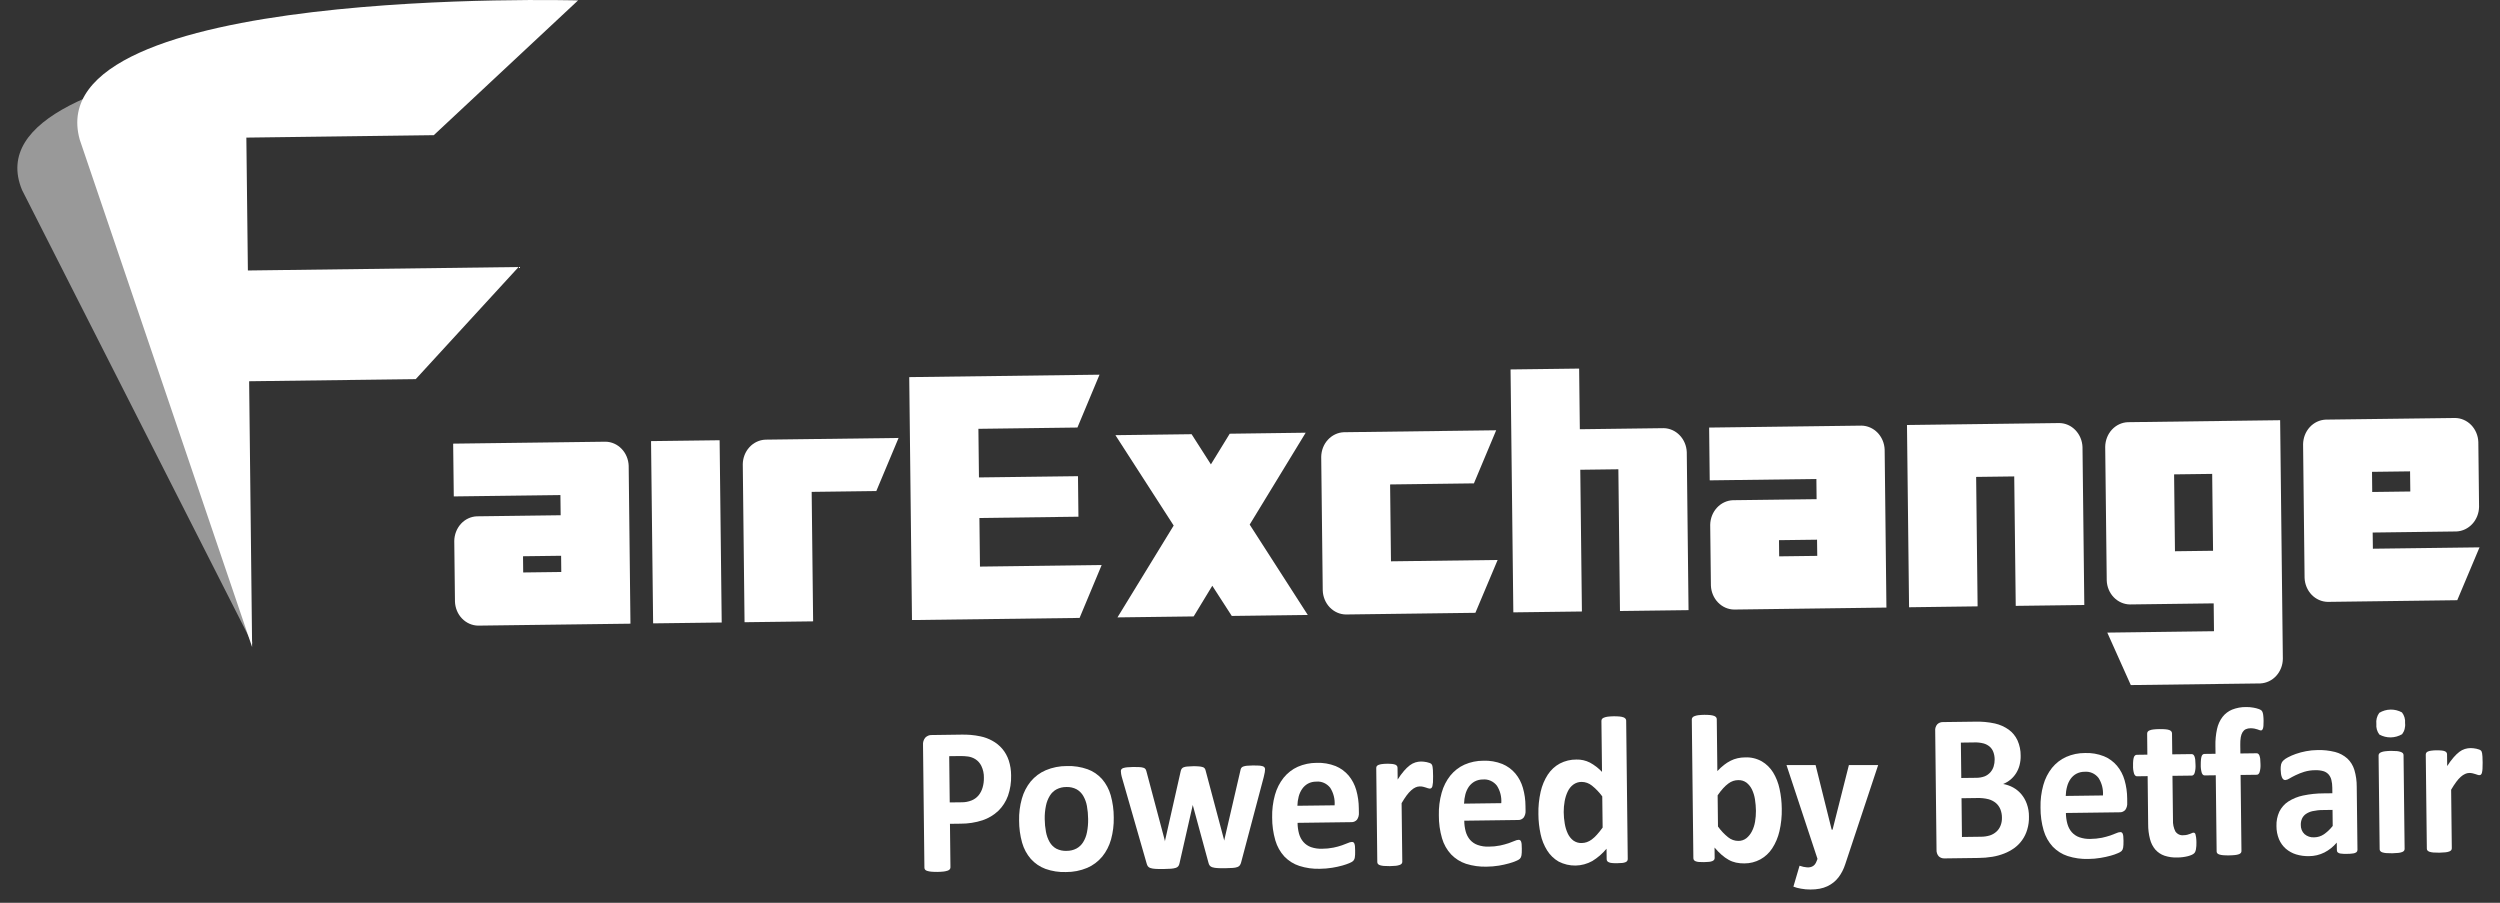 <svg width="72" height="26" viewBox="0 0 72 26" fill="none" xmlns="http://www.w3.org/2000/svg">
<rect x="0" y="0" width="72" height="26" fill="#333333" stroke="none"/>
<path opacity="0.5" d="M0.635 5.472L7.271 18.543L6.2 11.54L9.5 9.346L13.01 8.187L5.834 8.488L5.394 4.825L9.421 2.408L13.93 1.033C13.93 1.033 -1.068 1.36 0.635 5.472Z" fill="white"/>
<path d="M2.297 4.024L7.261 18.636L7.175 10.98L11.973 10.919L14.935 7.69L7.139 7.79L7.095 3.963L12.493 3.893L16.648 0.012C16.648 0.012 1.047 -0.426 2.297 4.024Z" fill="white"/>
<path d="M18.157 17.962L13.769 18.018C13.596 18.015 13.43 17.942 13.306 17.813C13.182 17.685 13.11 17.51 13.103 17.326L13.083 15.578C13.086 15.394 13.155 15.218 13.275 15.086C13.396 14.954 13.56 14.877 13.733 14.87L16.147 14.839L16.14 14.258L13.069 14.297L13.051 12.777L17.44 12.721C17.613 12.724 17.778 12.797 17.902 12.926C18.026 13.054 18.099 13.229 18.106 13.413L18.157 17.962ZM16.165 16.473L16.16 16.006L15.063 16.02L15.068 16.487L16.165 16.473Z" fill="white"/>
<path d="M20.785 17.928L18.81 17.953L18.75 12.704L20.725 12.679L20.785 17.928Z" fill="white"/>
<path d="M25.879 12.613L25.238 14.142L23.376 14.166L23.418 17.895L21.443 17.92L21.392 13.371C21.394 13.187 21.463 13.011 21.584 12.879C21.705 12.747 21.869 12.67 22.042 12.662L25.879 12.613Z" fill="white"/>
<path d="M31.728 16.273L31.092 17.796L26.265 17.857L26.186 10.861L31.666 10.791L31.03 12.313L28.178 12.35L28.194 13.75L31.046 13.714L31.059 14.881L28.207 14.918L28.223 16.318L31.728 16.273Z" fill="white"/>
<path d="M37.664 17.711L35.475 17.739L34.914 16.87L34.378 17.753L32.183 17.781L33.802 15.136L32.124 12.533L34.318 12.505L34.874 13.374L35.416 12.491L37.604 12.462L35.991 15.108L37.664 17.711Z" fill="white"/>
<path d="M43.132 16.127L42.491 17.649L38.761 17.697C38.588 17.695 38.422 17.621 38.298 17.493C38.174 17.364 38.102 17.19 38.095 17.006L38.051 13.157C38.054 12.973 38.122 12.796 38.243 12.665C38.365 12.533 38.528 12.455 38.702 12.448L43.09 12.392L42.449 13.921L40.035 13.952L40.06 16.166L43.132 16.127Z" fill="white"/>
<path d="M48.63 17.572L46.655 17.597L46.609 13.515L45.512 13.529L45.559 17.611L43.584 17.636L43.504 10.64L45.479 10.615L45.499 12.362L47.913 12.331C48.086 12.334 48.251 12.407 48.375 12.536C48.499 12.664 48.572 12.838 48.579 13.023L48.63 17.572Z" fill="white"/>
<path d="M54.329 17.498L49.941 17.555C49.767 17.552 49.602 17.479 49.478 17.35C49.354 17.221 49.281 17.047 49.274 16.863L49.254 15.115C49.257 14.931 49.326 14.755 49.447 14.623C49.568 14.491 49.732 14.414 49.905 14.406L52.318 14.376L52.312 13.795L49.24 13.834L49.223 12.314L53.611 12.258C53.784 12.261 53.95 12.334 54.074 12.462C54.198 12.591 54.271 12.765 54.278 12.949L54.329 17.498ZM52.337 16.009L52.331 15.543L51.235 15.557L51.24 16.023L52.337 16.009Z" fill="white"/>
<path d="M60.028 17.424L58.053 17.449L58.01 13.721L56.913 13.735L56.955 17.463L54.981 17.489L54.921 12.24L59.309 12.184C59.483 12.186 59.648 12.259 59.772 12.388C59.896 12.517 59.969 12.691 59.976 12.875L60.028 17.424Z" fill="white"/>
<path d="M65.746 18.974C65.744 19.158 65.675 19.334 65.554 19.466C65.433 19.598 65.269 19.675 65.096 19.683L61.367 19.73L60.69 18.219L63.763 18.179L63.754 17.377L61.34 17.408C61.167 17.405 61.001 17.332 60.877 17.203C60.753 17.075 60.68 16.9 60.674 16.716L60.63 12.867C60.633 12.683 60.701 12.507 60.822 12.375C60.944 12.243 61.108 12.166 61.281 12.159L65.668 12.102L65.746 18.974ZM63.736 15.862L63.711 13.648L62.614 13.662L62.639 15.876L63.736 15.862Z" fill="white"/>
<path d="M71.41 15.764L70.769 17.286L67.039 17.334C66.866 17.331 66.7 17.258 66.576 17.13C66.452 17.001 66.379 16.827 66.372 16.643L66.329 12.794C66.332 12.61 66.4 12.434 66.521 12.302C66.642 12.17 66.806 12.093 66.979 12.085L70.71 12.038C70.883 12.041 71.048 12.114 71.172 12.242C71.296 12.371 71.369 12.545 71.376 12.729L71.397 14.596C71.394 14.78 71.325 14.957 71.204 15.088C71.083 15.22 70.92 15.298 70.747 15.306L68.333 15.337L68.339 15.803L71.41 15.764ZM69.417 14.155L69.41 13.575L68.314 13.589L68.32 14.169L69.417 14.155Z" fill="white"/>
<path d="M29.12 22.332C29.126 22.532 29.095 22.731 29.03 22.919C28.97 23.084 28.875 23.232 28.752 23.352C28.621 23.475 28.467 23.567 28.3 23.623C28.095 23.69 27.881 23.723 27.667 23.722L27.359 23.726L27.373 24.979C27.373 24.999 27.367 25.018 27.355 25.034C27.338 25.053 27.317 25.067 27.294 25.074C27.257 25.086 27.219 25.095 27.18 25.1C27.059 25.113 26.938 25.115 26.816 25.104C26.777 25.101 26.738 25.093 26.701 25.081C26.677 25.075 26.656 25.062 26.64 25.043C26.629 25.027 26.623 25.008 26.623 24.988L26.583 21.457C26.579 21.418 26.584 21.379 26.595 21.342C26.607 21.305 26.625 21.271 26.65 21.242C26.674 21.218 26.703 21.199 26.735 21.186C26.766 21.173 26.8 21.167 26.833 21.169L27.703 21.157C27.791 21.156 27.874 21.159 27.953 21.165C28.048 21.173 28.143 21.187 28.237 21.207C28.354 21.231 28.468 21.273 28.574 21.331C28.684 21.39 28.783 21.469 28.866 21.566C28.948 21.663 29.011 21.777 29.052 21.9C29.097 22.039 29.12 22.185 29.12 22.332ZM28.336 22.399C28.339 22.282 28.314 22.165 28.264 22.061C28.225 21.98 28.166 21.913 28.093 21.866C28.029 21.825 27.957 21.799 27.883 21.788C27.808 21.778 27.732 21.773 27.656 21.774L27.337 21.778L27.352 23.11L27.688 23.106C27.791 23.108 27.893 23.089 27.988 23.05C28.064 23.019 28.131 22.968 28.185 22.904C28.237 22.838 28.276 22.763 28.299 22.681C28.326 22.59 28.338 22.495 28.336 22.399Z" fill="white"/>
<path d="M32.076 23.544C32.081 23.758 32.054 23.971 31.998 24.176C31.947 24.358 31.861 24.527 31.744 24.671C31.625 24.813 31.477 24.924 31.311 24.995C31.116 25.076 30.909 25.117 30.699 25.115C30.498 25.122 30.298 25.091 30.107 25.023C29.948 24.964 29.804 24.866 29.688 24.737C29.572 24.603 29.486 24.444 29.437 24.27C29.379 24.064 29.35 23.849 29.35 23.634C29.345 23.419 29.372 23.206 29.43 23C29.481 22.818 29.568 22.649 29.685 22.505C29.804 22.364 29.951 22.254 30.117 22.183C30.311 22.101 30.518 22.061 30.727 22.062C30.929 22.055 31.13 22.086 31.322 22.154C31.48 22.211 31.624 22.308 31.74 22.438C31.855 22.572 31.94 22.731 31.989 22.905C32.047 23.112 32.077 23.328 32.076 23.544ZM31.338 23.584C31.337 23.46 31.326 23.337 31.304 23.216C31.286 23.113 31.25 23.014 31.199 22.924C31.152 22.843 31.086 22.777 31.007 22.732C30.915 22.684 30.812 22.661 30.709 22.666C30.612 22.665 30.517 22.688 30.43 22.732C30.351 22.774 30.283 22.838 30.235 22.917C30.181 23.005 30.143 23.104 30.123 23.206C30.097 23.333 30.085 23.462 30.088 23.591C30.089 23.715 30.101 23.838 30.124 23.959C30.143 24.062 30.178 24.16 30.229 24.25C30.275 24.331 30.341 24.397 30.42 24.441C30.513 24.488 30.615 24.51 30.718 24.505C30.815 24.506 30.912 24.484 30.999 24.439C31.078 24.397 31.146 24.334 31.194 24.256C31.248 24.169 31.286 24.071 31.305 23.968C31.33 23.842 31.341 23.713 31.338 23.584Z" fill="white"/>
<path d="M36.434 22.156C36.433 22.184 36.431 22.211 36.426 22.238C36.42 22.27 36.411 22.317 36.396 22.378L35.745 24.835C35.738 24.865 35.725 24.894 35.709 24.919C35.691 24.943 35.667 24.96 35.64 24.97C35.596 24.985 35.551 24.994 35.506 24.996C35.448 25.001 35.372 25.004 35.279 25.005C35.186 25.006 35.11 25.005 35.051 25C35.004 24.998 34.957 24.99 34.912 24.976C34.884 24.968 34.858 24.951 34.839 24.927C34.822 24.903 34.81 24.876 34.804 24.847L34.358 23.208L34.351 23.181L34.346 23.208L33.971 24.858C33.966 24.888 33.955 24.916 33.939 24.942C33.921 24.966 33.895 24.984 33.867 24.993C33.822 25.007 33.775 25.016 33.727 25.019C33.669 25.023 33.593 25.026 33.499 25.028C33.404 25.029 33.328 25.027 33.27 25.023C33.223 25.021 33.177 25.013 33.132 24.999C33.104 24.991 33.079 24.974 33.059 24.95C33.043 24.926 33.031 24.899 33.024 24.87L32.323 22.43C32.309 22.385 32.297 22.339 32.289 22.293C32.284 22.265 32.282 22.237 32.281 22.209C32.28 22.19 32.285 22.172 32.296 22.156C32.311 22.138 32.33 22.125 32.353 22.119C32.389 22.108 32.426 22.101 32.464 22.098C32.51 22.093 32.568 22.09 32.639 22.089C32.715 22.088 32.777 22.09 32.824 22.093C32.862 22.095 32.899 22.101 32.936 22.113C32.958 22.119 32.978 22.134 32.992 22.153C33.003 22.172 33.012 22.193 33.017 22.215L33.544 24.196L33.55 24.232L33.556 24.196L34.006 22.202C34.011 22.18 34.02 22.159 34.033 22.14C34.047 22.121 34.066 22.106 34.088 22.098C34.122 22.086 34.156 22.078 34.192 22.076C34.236 22.071 34.294 22.068 34.364 22.067C34.422 22.066 34.479 22.068 34.535 22.073C34.571 22.076 34.606 22.082 34.64 22.093C34.661 22.098 34.68 22.111 34.694 22.128C34.706 22.144 34.714 22.162 34.719 22.181L35.25 24.177L35.259 24.21L35.264 24.174L35.726 22.18C35.729 22.158 35.737 22.137 35.748 22.118C35.763 22.098 35.782 22.084 35.805 22.076C35.84 22.064 35.876 22.056 35.913 22.053C35.959 22.049 36.017 22.046 36.087 22.045C36.157 22.044 36.215 22.046 36.26 22.049C36.295 22.051 36.331 22.057 36.365 22.067C36.386 22.073 36.405 22.085 36.419 22.103C36.429 22.119 36.434 22.137 36.434 22.156Z" fill="white"/>
<path d="M39.136 23.402C39.142 23.476 39.122 23.55 39.08 23.609C39.059 23.632 39.034 23.65 39.006 23.662C38.979 23.674 38.949 23.679 38.919 23.678L37.37 23.698C37.37 23.804 37.385 23.909 37.412 24.011C37.437 24.1 37.479 24.181 37.538 24.249C37.598 24.317 37.673 24.367 37.756 24.397C37.859 24.432 37.967 24.448 38.075 24.444C38.186 24.444 38.296 24.433 38.405 24.411C38.489 24.394 38.571 24.372 38.651 24.344C38.72 24.32 38.778 24.298 38.823 24.278C38.858 24.261 38.895 24.251 38.934 24.248C38.949 24.247 38.964 24.251 38.977 24.258C38.99 24.267 39 24.28 39.006 24.296C39.015 24.32 39.021 24.346 39.023 24.373C39.026 24.406 39.028 24.448 39.028 24.499C39.029 24.543 39.028 24.581 39.027 24.613C39.025 24.64 39.023 24.666 39.019 24.693C39.016 24.713 39.011 24.732 39.002 24.75C38.994 24.765 38.985 24.78 38.973 24.794C38.943 24.819 38.909 24.839 38.873 24.853C38.804 24.883 38.734 24.907 38.662 24.927C38.566 24.954 38.468 24.975 38.369 24.991C38.252 25.01 38.134 25.02 38.016 25.021C37.814 25.028 37.613 25 37.42 24.938C37.258 24.886 37.111 24.793 36.99 24.668C36.87 24.537 36.781 24.378 36.73 24.204C36.668 23.99 36.637 23.767 36.638 23.543C36.633 23.323 36.66 23.103 36.719 22.891C36.77 22.71 36.855 22.541 36.97 22.397C37.081 22.261 37.22 22.153 37.376 22.083C37.548 22.008 37.732 21.97 37.918 21.97C38.105 21.963 38.291 21.994 38.466 22.063C38.609 22.122 38.737 22.215 38.841 22.336C38.941 22.457 39.016 22.599 39.06 22.754C39.108 22.924 39.133 23.102 39.134 23.281L39.136 23.402ZM38.437 23.193C38.45 23.014 38.405 22.837 38.311 22.689C38.262 22.627 38.2 22.578 38.13 22.547C38.06 22.516 37.983 22.503 37.908 22.511C37.825 22.51 37.744 22.529 37.67 22.568C37.605 22.604 37.548 22.655 37.504 22.718C37.458 22.784 37.424 22.858 37.403 22.937C37.38 23.025 37.367 23.115 37.365 23.206L38.437 23.193Z" fill="white"/>
<path d="M41.273 22.352C41.274 22.425 41.273 22.485 41.27 22.531C41.267 22.568 41.262 22.605 41.254 22.641C41.249 22.662 41.239 22.681 41.224 22.696C41.211 22.707 41.194 22.712 41.177 22.712C41.16 22.711 41.142 22.708 41.126 22.702C41.107 22.695 41.085 22.688 41.061 22.68C41.038 22.672 41.011 22.665 40.983 22.658C40.952 22.651 40.92 22.648 40.889 22.649C40.847 22.649 40.807 22.659 40.769 22.676C40.724 22.697 40.683 22.724 40.646 22.758C40.597 22.802 40.553 22.851 40.513 22.905C40.46 22.978 40.411 23.053 40.366 23.132L40.386 24.819C40.386 24.838 40.38 24.857 40.369 24.872C40.353 24.89 40.333 24.904 40.311 24.91C40.275 24.923 40.238 24.931 40.201 24.935C40.086 24.946 39.969 24.948 39.853 24.939C39.816 24.936 39.779 24.929 39.743 24.918C39.721 24.912 39.7 24.899 39.684 24.881C39.673 24.866 39.666 24.847 39.666 24.828L39.636 22.122C39.635 22.103 39.64 22.084 39.649 22.068C39.662 22.05 39.68 22.037 39.7 22.03C39.731 22.018 39.763 22.01 39.795 22.006C39.844 22 39.893 21.996 39.943 21.996C39.993 21.995 40.043 21.997 40.094 22.002C40.125 22.005 40.157 22.012 40.187 22.023C40.205 22.031 40.222 22.044 40.234 22.061C40.244 22.076 40.249 22.095 40.249 22.114L40.253 22.451C40.308 22.361 40.37 22.277 40.438 22.198C40.488 22.139 40.544 22.086 40.605 22.039C40.653 22.003 40.706 21.975 40.764 21.957C40.815 21.941 40.869 21.933 40.923 21.932C40.948 21.932 40.974 21.933 41.003 21.936C41.032 21.939 41.062 21.943 41.091 21.95C41.118 21.956 41.145 21.963 41.172 21.973C41.19 21.979 41.207 21.989 41.222 22.001C41.231 22.01 41.239 22.022 41.245 22.034C41.251 22.05 41.255 22.067 41.258 22.084C41.264 22.116 41.267 22.148 41.268 22.18C41.271 22.222 41.272 22.28 41.273 22.352Z" fill="white"/>
<path d="M43.936 23.341C43.942 23.415 43.922 23.489 43.88 23.548C43.859 23.571 43.834 23.589 43.806 23.601C43.779 23.612 43.749 23.618 43.719 23.616L42.171 23.636C42.171 23.742 42.185 23.848 42.213 23.95C42.237 24.038 42.28 24.12 42.338 24.188C42.398 24.255 42.473 24.306 42.557 24.335C42.659 24.371 42.767 24.387 42.875 24.383C42.986 24.383 43.097 24.372 43.206 24.35C43.289 24.332 43.371 24.31 43.452 24.283C43.521 24.259 43.578 24.237 43.623 24.217C43.658 24.2 43.696 24.19 43.734 24.187C43.749 24.186 43.764 24.189 43.777 24.197C43.79 24.206 43.8 24.219 43.806 24.234C43.815 24.259 43.821 24.285 43.823 24.311C43.826 24.345 43.828 24.387 43.828 24.437C43.829 24.482 43.828 24.52 43.827 24.551C43.826 24.578 43.823 24.605 43.819 24.632C43.816 24.651 43.811 24.67 43.803 24.688C43.795 24.704 43.785 24.719 43.773 24.732C43.743 24.758 43.709 24.778 43.673 24.791C43.604 24.821 43.534 24.846 43.462 24.865C43.366 24.892 43.268 24.914 43.169 24.93C43.052 24.949 42.934 24.959 42.816 24.96C42.614 24.966 42.413 24.938 42.22 24.877C42.059 24.824 41.912 24.731 41.791 24.606C41.67 24.476 41.581 24.317 41.53 24.142C41.468 23.928 41.437 23.706 41.439 23.482C41.433 23.261 41.461 23.041 41.52 22.83C41.57 22.648 41.656 22.48 41.771 22.335C41.882 22.199 42.02 22.092 42.176 22.022C42.348 21.947 42.533 21.908 42.719 21.909C42.905 21.901 43.091 21.933 43.266 22.002C43.409 22.061 43.538 22.154 43.641 22.275C43.742 22.395 43.816 22.538 43.86 22.692C43.909 22.863 43.934 23.041 43.934 23.219L43.936 23.341ZM43.237 23.131C43.25 22.953 43.206 22.775 43.111 22.628C43.062 22.565 43 22.517 42.93 22.486C42.859 22.454 42.783 22.442 42.708 22.449C42.625 22.448 42.544 22.468 42.47 22.507C42.405 22.543 42.348 22.594 42.303 22.656C42.258 22.722 42.224 22.797 42.203 22.876C42.18 22.963 42.167 23.054 42.165 23.145L43.237 23.131Z" fill="white"/>
<path d="M46.879 24.735C46.88 24.755 46.875 24.775 46.865 24.792C46.853 24.809 46.836 24.823 46.817 24.83C46.788 24.842 46.756 24.85 46.725 24.853C46.686 24.857 46.638 24.86 46.581 24.86C46.52 24.861 46.471 24.86 46.432 24.856C46.401 24.854 46.37 24.848 46.34 24.836C46.319 24.829 46.302 24.816 46.288 24.799C46.277 24.783 46.271 24.763 46.272 24.743L46.268 24.443C46.151 24.584 46.013 24.703 45.86 24.797C45.711 24.88 45.545 24.925 45.377 24.928C45.209 24.931 45.042 24.892 44.89 24.814C44.757 24.738 44.643 24.628 44.559 24.495C44.469 24.351 44.404 24.191 44.369 24.023C44.329 23.835 44.307 23.644 44.306 23.451C44.301 23.233 44.323 23.014 44.371 22.801C44.411 22.624 44.481 22.457 44.578 22.307C44.667 22.173 44.785 22.064 44.922 21.99C45.071 21.913 45.235 21.873 45.401 21.875C45.535 21.871 45.668 21.901 45.789 21.962C45.918 22.032 46.035 22.122 46.138 22.23L46.121 20.764C46.121 20.745 46.126 20.725 46.136 20.709C46.151 20.69 46.17 20.675 46.193 20.668C46.228 20.654 46.265 20.645 46.302 20.64C46.418 20.627 46.534 20.625 46.65 20.636C46.687 20.639 46.724 20.648 46.759 20.66C46.781 20.668 46.801 20.682 46.816 20.701C46.828 20.716 46.834 20.735 46.834 20.755L46.879 24.735ZM46.145 22.936C46.059 22.819 45.959 22.714 45.847 22.625C45.761 22.556 45.657 22.519 45.55 22.519C45.465 22.518 45.381 22.545 45.31 22.597C45.242 22.648 45.187 22.717 45.15 22.797C45.108 22.885 45.079 22.979 45.062 23.076C45.043 23.18 45.034 23.285 45.035 23.39C45.036 23.501 45.046 23.612 45.065 23.721C45.081 23.82 45.11 23.916 45.152 24.006C45.189 24.085 45.243 24.154 45.31 24.206C45.383 24.258 45.469 24.284 45.556 24.279C45.605 24.278 45.654 24.27 45.7 24.254C45.75 24.236 45.798 24.211 45.842 24.178C45.895 24.138 45.945 24.092 45.99 24.041C46.041 23.985 46.096 23.916 46.156 23.834L46.145 22.936Z" fill="white"/>
<path d="M51.315 23.289C51.32 23.508 51.297 23.727 51.248 23.939C51.207 24.116 51.137 24.284 51.039 24.434C50.952 24.567 50.835 24.675 50.699 24.75C50.556 24.827 50.398 24.867 50.237 24.866C50.157 24.867 50.076 24.86 49.997 24.843C49.923 24.827 49.851 24.8 49.784 24.762C49.712 24.722 49.645 24.674 49.583 24.619C49.51 24.555 49.442 24.485 49.379 24.409L49.382 24.704C49.383 24.724 49.378 24.744 49.368 24.76C49.354 24.778 49.337 24.791 49.316 24.799C49.286 24.811 49.254 24.818 49.221 24.821C49.181 24.826 49.133 24.828 49.076 24.829C49.017 24.83 48.968 24.828 48.929 24.825C48.897 24.823 48.865 24.816 48.835 24.805C48.815 24.798 48.797 24.785 48.784 24.767C48.774 24.751 48.769 24.731 48.769 24.712L48.724 20.722C48.724 20.702 48.73 20.683 48.741 20.667C48.756 20.648 48.776 20.634 48.799 20.626C48.834 20.612 48.871 20.603 48.908 20.598C49.024 20.585 49.14 20.583 49.256 20.594C49.294 20.598 49.331 20.606 49.366 20.618C49.389 20.626 49.41 20.64 49.425 20.659C49.437 20.674 49.443 20.693 49.443 20.713L49.46 22.208C49.519 22.143 49.583 22.084 49.652 22.03C49.712 21.983 49.776 21.942 49.844 21.908C49.908 21.876 49.974 21.852 50.043 21.837C50.114 21.821 50.187 21.813 50.26 21.813C50.426 21.805 50.592 21.844 50.74 21.927C50.871 22.003 50.982 22.113 51.065 22.245C51.153 22.39 51.216 22.55 51.251 22.718C51.292 22.905 51.313 23.097 51.315 23.289ZM50.571 23.353C50.57 23.242 50.56 23.13 50.543 23.02C50.528 22.921 50.498 22.825 50.456 22.736C50.418 22.658 50.364 22.591 50.298 22.539C50.227 22.488 50.142 22.463 50.056 22.468C50.009 22.468 49.962 22.476 49.916 22.491C49.866 22.508 49.819 22.533 49.776 22.566C49.723 22.605 49.673 22.651 49.628 22.701C49.57 22.765 49.516 22.834 49.468 22.906L49.478 23.804C49.562 23.921 49.66 24.026 49.771 24.114C49.855 24.182 49.957 24.218 50.062 24.218C50.146 24.22 50.229 24.193 50.297 24.14C50.363 24.086 50.417 24.018 50.456 23.94C50.5 23.854 50.53 23.76 50.546 23.663C50.563 23.561 50.572 23.457 50.571 23.353Z" fill="white"/>
<path d="M58.434 23.513C58.438 23.642 58.421 23.77 58.384 23.893C58.352 24.002 58.303 24.104 58.238 24.195C58.175 24.284 58.099 24.36 58.013 24.423C57.922 24.488 57.825 24.541 57.722 24.581C57.612 24.624 57.498 24.656 57.382 24.675C57.249 24.697 57.114 24.708 56.979 24.709L55.998 24.722C55.94 24.724 55.883 24.704 55.839 24.665C55.815 24.64 55.797 24.61 55.786 24.576C55.774 24.543 55.77 24.508 55.772 24.473L55.734 21.05C55.73 21.015 55.734 20.98 55.745 20.946C55.755 20.913 55.773 20.883 55.796 20.857C55.839 20.817 55.895 20.795 55.953 20.796L56.88 20.784C57.073 20.778 57.267 20.796 57.456 20.837C57.598 20.869 57.733 20.93 57.854 21.016C57.961 21.094 58.047 21.2 58.104 21.323C58.166 21.462 58.197 21.613 58.195 21.765C58.197 21.856 58.186 21.947 58.164 22.034C58.143 22.116 58.11 22.194 58.066 22.265C58.023 22.334 57.969 22.397 57.907 22.449C57.842 22.504 57.769 22.547 57.691 22.579C57.792 22.597 57.89 22.631 57.981 22.681C58.069 22.73 58.148 22.795 58.215 22.874C58.283 22.956 58.337 23.05 58.373 23.153C58.414 23.268 58.435 23.39 58.434 23.513ZM57.446 21.872C57.446 21.8 57.434 21.728 57.409 21.66C57.387 21.6 57.352 21.547 57.305 21.505C57.254 21.462 57.195 21.43 57.131 21.412C57.04 21.388 56.946 21.378 56.853 21.382L56.473 21.387L56.485 22.406L56.904 22.401C56.992 22.403 57.08 22.388 57.163 22.357C57.224 22.331 57.278 22.292 57.323 22.242C57.365 22.194 57.398 22.137 57.417 22.074C57.437 22.009 57.447 21.941 57.446 21.872ZM57.656 23.55C57.657 23.467 57.641 23.384 57.611 23.307C57.582 23.237 57.538 23.175 57.483 23.128C57.42 23.076 57.348 23.039 57.271 23.018C57.161 22.99 57.049 22.979 56.936 22.983L56.492 22.989L56.504 24.105L57.046 24.098C57.135 24.099 57.224 24.086 57.31 24.06C57.377 24.038 57.44 24.002 57.494 23.954C57.546 23.908 57.587 23.849 57.614 23.783C57.644 23.71 57.658 23.63 57.656 23.55Z" fill="white"/>
<path d="M61.264 23.119C61.27 23.193 61.25 23.267 61.208 23.326C61.187 23.349 61.162 23.366 61.135 23.378C61.107 23.39 61.077 23.396 61.047 23.394L59.498 23.414C59.499 23.52 59.513 23.626 59.541 23.728C59.565 23.816 59.608 23.898 59.666 23.966C59.727 24.033 59.801 24.084 59.885 24.113C59.987 24.148 60.095 24.165 60.203 24.161C60.314 24.16 60.425 24.149 60.534 24.128C60.617 24.11 60.699 24.088 60.78 24.061C60.849 24.037 60.906 24.015 60.951 23.995C60.986 23.978 61.024 23.967 61.062 23.965C61.077 23.964 61.092 23.967 61.105 23.974C61.118 23.983 61.128 23.997 61.134 24.012C61.144 24.037 61.149 24.063 61.151 24.089C61.154 24.123 61.156 24.165 61.157 24.215C61.157 24.26 61.157 24.298 61.155 24.329C61.154 24.356 61.151 24.383 61.147 24.409C61.144 24.429 61.139 24.448 61.131 24.466C61.123 24.482 61.113 24.497 61.101 24.51C61.071 24.536 61.037 24.555 61.001 24.569C60.932 24.599 60.862 24.624 60.79 24.643C60.694 24.67 60.596 24.691 60.497 24.707C60.38 24.727 60.262 24.737 60.144 24.738C59.943 24.744 59.742 24.716 59.548 24.654C59.387 24.602 59.24 24.509 59.119 24.384C58.999 24.253 58.909 24.094 58.858 23.92C58.796 23.706 58.765 23.483 58.767 23.26C58.761 23.039 58.789 22.819 58.848 22.608C58.898 22.426 58.984 22.258 59.099 22.113C59.21 21.977 59.349 21.87 59.504 21.8C59.677 21.724 59.861 21.686 60.047 21.687C60.233 21.679 60.419 21.711 60.594 21.78C60.737 21.838 60.866 21.932 60.969 22.053C61.07 22.173 61.144 22.316 61.188 22.47C61.237 22.641 61.262 22.818 61.263 22.997L61.264 23.119ZM60.565 22.909C60.578 22.731 60.533 22.553 60.438 22.405C60.39 22.343 60.328 22.294 60.258 22.263C60.188 22.232 60.111 22.22 60.036 22.227C59.953 22.226 59.872 22.246 59.798 22.285C59.733 22.32 59.676 22.372 59.632 22.434C59.586 22.5 59.552 22.575 59.532 22.654C59.508 22.741 59.495 22.832 59.493 22.923L60.565 22.909Z" fill="white"/>
<path d="M63.257 24.259C63.259 24.327 63.255 24.396 63.243 24.463C63.238 24.5 63.224 24.535 63.203 24.564C63.181 24.587 63.156 24.605 63.128 24.617C63.09 24.634 63.051 24.648 63.011 24.658C62.964 24.67 62.915 24.679 62.867 24.685C62.814 24.692 62.761 24.696 62.708 24.696C62.582 24.701 62.457 24.683 62.337 24.644C62.237 24.61 62.147 24.55 62.075 24.47C62.002 24.384 61.949 24.281 61.921 24.169C61.884 24.029 61.866 23.885 61.867 23.739L61.852 22.353L61.546 22.357C61.51 22.357 61.483 22.334 61.463 22.287C61.439 22.21 61.428 22.129 61.432 22.049C61.431 21.999 61.432 21.949 61.437 21.9C61.44 21.867 61.447 21.835 61.457 21.804C61.464 21.784 61.477 21.767 61.493 21.754C61.507 21.743 61.524 21.738 61.542 21.738L61.844 21.734L61.838 21.13C61.837 21.111 61.843 21.092 61.853 21.075C61.867 21.056 61.887 21.041 61.91 21.034C61.945 21.02 61.982 21.012 62.02 21.008C62.067 21.002 62.124 20.999 62.193 20.998C62.263 20.997 62.322 20.999 62.368 21.004C62.406 21.006 62.443 21.014 62.478 21.026C62.501 21.034 62.521 21.048 62.536 21.067C62.547 21.082 62.553 21.101 62.554 21.121L62.561 21.725L63.114 21.718C63.131 21.717 63.149 21.722 63.164 21.732C63.18 21.745 63.193 21.762 63.2 21.782C63.212 21.812 63.219 21.844 63.223 21.877C63.228 21.926 63.231 21.976 63.231 22.026C63.236 22.106 63.228 22.187 63.205 22.264C63.187 22.312 63.16 22.336 63.124 22.337L62.567 22.344L62.582 23.615C62.576 23.73 62.6 23.845 62.651 23.946C62.678 23.985 62.714 24.015 62.755 24.034C62.797 24.053 62.842 24.06 62.886 24.054C62.921 24.054 62.955 24.05 62.989 24.042C63.017 24.035 63.043 24.027 63.07 24.017C63.093 24.007 63.113 23.999 63.13 23.992C63.143 23.985 63.158 23.981 63.174 23.981C63.185 23.981 63.197 23.984 63.207 23.991C63.219 24.001 63.228 24.016 63.231 24.033C63.239 24.061 63.244 24.09 63.248 24.119C63.254 24.165 63.257 24.212 63.257 24.259Z" fill="white"/>
<path d="M65.191 20.762C65.192 20.81 65.191 20.857 65.187 20.904C65.185 20.932 65.18 20.959 65.171 20.986C65.166 21.001 65.157 21.015 65.145 21.026C65.136 21.033 65.125 21.037 65.114 21.037C65.099 21.036 65.084 21.033 65.07 21.027C65.054 21.02 65.034 21.012 65.01 21.005C64.982 20.996 64.954 20.989 64.925 20.983C64.888 20.976 64.849 20.973 64.811 20.974C64.766 20.973 64.721 20.983 64.679 21.001C64.641 21.019 64.61 21.048 64.587 21.084C64.56 21.129 64.543 21.179 64.534 21.231C64.523 21.303 64.518 21.377 64.52 21.451L64.523 21.7L64.987 21.694C65.004 21.693 65.021 21.698 65.035 21.708C65.051 21.721 65.064 21.738 65.071 21.758C65.082 21.788 65.09 21.82 65.094 21.853C65.099 21.902 65.102 21.952 65.102 22.002C65.107 22.082 65.099 22.163 65.076 22.24C65.058 22.288 65.031 22.312 64.995 22.313L64.529 22.319L64.554 24.509C64.555 24.528 64.549 24.547 64.538 24.562C64.523 24.58 64.503 24.594 64.481 24.601C64.445 24.614 64.408 24.622 64.37 24.625C64.323 24.631 64.265 24.634 64.196 24.635C64.128 24.636 64.07 24.634 64.024 24.63C63.986 24.627 63.949 24.62 63.912 24.608C63.89 24.602 63.87 24.589 63.855 24.571C63.844 24.556 63.838 24.537 63.839 24.518L63.814 22.328L63.494 22.332C63.458 22.332 63.431 22.309 63.412 22.262C63.389 22.185 63.379 22.104 63.382 22.024C63.382 21.974 63.383 21.924 63.388 21.875C63.391 21.842 63.397 21.81 63.407 21.779C63.413 21.759 63.425 21.741 63.441 21.729C63.455 21.718 63.472 21.713 63.49 21.713L63.807 21.709L63.804 21.481C63.8 21.318 63.816 21.155 63.85 20.997C63.877 20.87 63.931 20.751 64.007 20.649C64.081 20.554 64.177 20.482 64.284 20.437C64.412 20.387 64.548 20.361 64.684 20.363C64.755 20.361 64.826 20.367 64.896 20.38C64.949 20.388 65.002 20.402 65.053 20.42C65.081 20.429 65.107 20.443 65.13 20.461C65.146 20.477 65.157 20.497 65.164 20.519C65.174 20.55 65.181 20.582 65.183 20.616C65.188 20.655 65.19 20.704 65.191 20.762Z" fill="white"/>
<path d="M67.895 24.475C67.895 24.488 67.893 24.501 67.888 24.512C67.883 24.524 67.876 24.534 67.867 24.542C67.84 24.562 67.81 24.574 67.778 24.578C67.718 24.587 67.657 24.592 67.597 24.591C67.534 24.594 67.472 24.591 67.41 24.583C67.379 24.58 67.35 24.569 67.326 24.549C67.318 24.541 67.311 24.53 67.307 24.519C67.303 24.507 67.301 24.495 67.302 24.483L67.299 24.267C67.199 24.385 67.079 24.482 66.944 24.551C66.805 24.621 66.653 24.657 66.499 24.657C66.373 24.66 66.247 24.643 66.126 24.606C66.018 24.573 65.918 24.517 65.83 24.442C65.747 24.369 65.68 24.276 65.635 24.17C65.586 24.05 65.561 23.92 65.562 23.789C65.557 23.646 65.586 23.505 65.644 23.377C65.704 23.257 65.792 23.156 65.901 23.085C66.032 23.001 66.177 22.942 66.328 22.911C66.524 22.87 66.724 22.849 66.924 22.849L67.172 22.846L67.17 22.682C67.17 22.607 67.161 22.532 67.143 22.459C67.129 22.4 67.1 22.346 67.061 22.301C67.02 22.257 66.969 22.225 66.912 22.209C66.837 22.188 66.76 22.179 66.682 22.182C66.574 22.181 66.466 22.197 66.362 22.228C66.277 22.254 66.194 22.287 66.113 22.326C66.041 22.361 65.981 22.393 65.933 22.422C65.898 22.446 65.857 22.461 65.815 22.466C65.795 22.466 65.775 22.459 65.759 22.445C65.742 22.429 65.727 22.408 65.719 22.385C65.707 22.354 65.698 22.322 65.693 22.288C65.687 22.246 65.684 22.204 65.683 22.161C65.681 22.111 65.686 22.061 65.696 22.012C65.706 21.975 65.724 21.941 65.749 21.913C65.79 21.872 65.837 21.839 65.888 21.814C65.963 21.774 66.041 21.74 66.12 21.713C66.216 21.68 66.313 21.653 66.412 21.635C66.52 21.614 66.629 21.603 66.738 21.602C66.911 21.596 67.083 21.615 67.251 21.657C67.38 21.69 67.5 21.754 67.602 21.844C67.697 21.932 67.767 22.046 67.806 22.174C67.852 22.329 67.875 22.492 67.874 22.655L67.895 24.475ZM67.177 23.325L66.903 23.329C66.804 23.328 66.704 23.339 66.607 23.36C66.536 23.374 66.469 23.403 66.408 23.444C66.361 23.477 66.322 23.523 66.297 23.578C66.273 23.634 66.261 23.695 66.263 23.756C66.261 23.805 66.27 23.855 66.288 23.901C66.306 23.947 66.333 23.988 66.368 24.021C66.447 24.089 66.548 24.123 66.65 24.115C66.748 24.114 66.844 24.085 66.927 24.029C67.023 23.962 67.109 23.881 67.182 23.787L67.177 23.325Z" fill="white"/>
<path d="M69.266 20.825C69.273 20.882 69.268 20.939 69.254 20.994C69.24 21.049 69.215 21.1 69.181 21.145C69.081 21.203 68.969 21.235 68.855 21.237C68.741 21.239 68.629 21.211 68.527 21.156C68.494 21.114 68.469 21.065 68.454 21.013C68.439 20.961 68.434 20.906 68.439 20.851C68.426 20.736 68.456 20.621 68.523 20.53C68.622 20.47 68.734 20.438 68.849 20.436C68.963 20.434 69.076 20.462 69.177 20.518C69.21 20.561 69.235 20.61 69.25 20.662C69.266 20.715 69.271 20.77 69.266 20.825ZM69.253 24.448C69.253 24.468 69.248 24.486 69.236 24.502C69.221 24.52 69.201 24.533 69.178 24.54C69.143 24.553 69.106 24.561 69.069 24.564C68.953 24.576 68.837 24.578 68.721 24.569C68.683 24.566 68.647 24.559 68.611 24.548C68.588 24.541 68.568 24.528 68.552 24.51C68.54 24.496 68.534 24.477 68.534 24.458L68.503 21.757C68.503 21.738 68.509 21.719 68.52 21.704C68.535 21.686 68.556 21.672 68.578 21.664C68.614 21.65 68.65 21.641 68.688 21.637C68.803 21.623 68.92 21.622 69.035 21.632C69.073 21.636 69.11 21.644 69.146 21.657C69.168 21.664 69.188 21.677 69.205 21.695C69.216 21.71 69.222 21.729 69.222 21.748L69.253 24.448Z" fill="white"/>
<path d="M71.5 21.965C71.501 22.038 71.499 22.098 71.496 22.144C71.494 22.181 71.489 22.218 71.48 22.254C71.476 22.275 71.465 22.294 71.451 22.309C71.437 22.319 71.421 22.325 71.404 22.324C71.386 22.324 71.369 22.321 71.352 22.314C71.333 22.308 71.312 22.3 71.288 22.293C71.264 22.285 71.238 22.277 71.209 22.271C71.178 22.264 71.147 22.261 71.115 22.261C71.074 22.262 71.033 22.271 70.996 22.289C70.951 22.31 70.909 22.337 70.872 22.371C70.823 22.415 70.779 22.464 70.74 22.518C70.687 22.59 70.638 22.666 70.593 22.744L70.612 24.431C70.612 24.451 70.606 24.469 70.595 24.485C70.58 24.503 70.559 24.516 70.537 24.523C70.502 24.536 70.465 24.544 70.427 24.547C70.312 24.559 70.195 24.561 70.08 24.552C70.042 24.549 70.005 24.542 69.969 24.531C69.947 24.524 69.927 24.511 69.91 24.493C69.899 24.479 69.893 24.46 69.893 24.441L69.862 21.734C69.862 21.715 69.867 21.697 69.876 21.681C69.889 21.663 69.907 21.649 69.927 21.642C69.957 21.63 69.99 21.622 70.022 21.619C70.071 21.612 70.12 21.609 70.169 21.609C70.219 21.608 70.27 21.61 70.32 21.615C70.352 21.617 70.383 21.625 70.413 21.636C70.432 21.644 70.448 21.657 70.461 21.674C70.47 21.689 70.476 21.708 70.475 21.727L70.479 22.063C70.535 21.974 70.597 21.89 70.665 21.811C70.715 21.752 70.771 21.699 70.831 21.652C70.879 21.615 70.933 21.588 70.99 21.57C71.042 21.554 71.095 21.546 71.15 21.545C71.174 21.545 71.201 21.546 71.229 21.549C71.259 21.551 71.289 21.556 71.318 21.563C71.345 21.568 71.372 21.576 71.398 21.586C71.416 21.592 71.433 21.602 71.448 21.614C71.458 21.623 71.466 21.634 71.471 21.647C71.478 21.663 71.482 21.68 71.485 21.697C71.49 21.729 71.493 21.76 71.495 21.792C71.497 21.835 71.499 21.892 71.5 21.965Z" fill="white"/>
<path d="M52.142 25.618C52.045 25.618 51.955 25.61 51.87 25.594C51.785 25.58 51.712 25.56 51.65 25.535L51.827 24.933C51.906 24.96 51.977 24.976 52.04 24.98C52.104 24.985 52.16 24.974 52.205 24.948C52.252 24.923 52.288 24.878 52.313 24.814L52.344 24.736L51.451 22.034H52.289L52.752 23.894H52.778L53.248 22.034H54.091L53.143 24.89C53.097 25.033 53.032 25.158 52.949 25.267C52.865 25.377 52.758 25.463 52.626 25.525C52.495 25.587 52.334 25.618 52.142 25.618Z" fill="white"/>
</svg>
